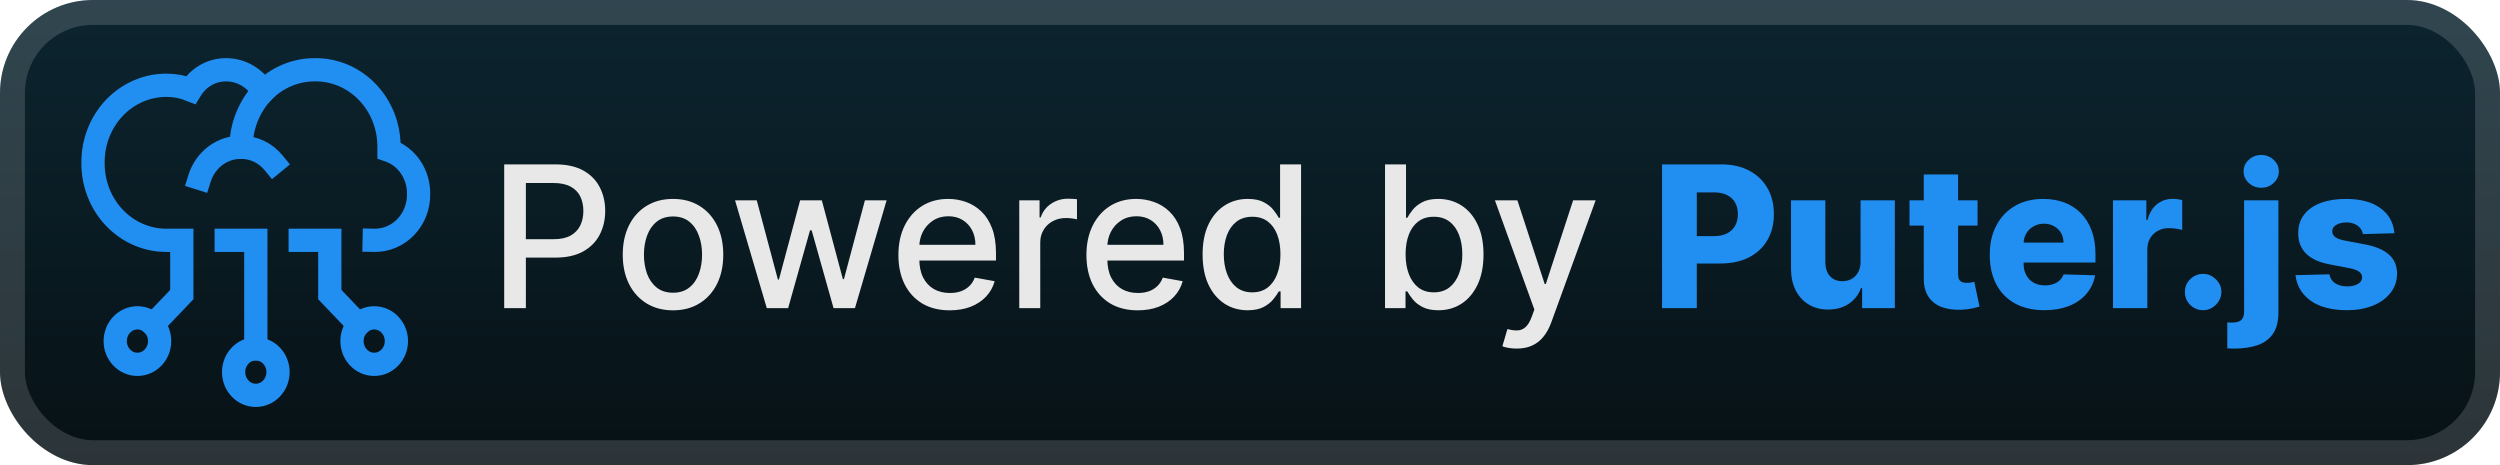 <svg width="215" height="40" viewBox="0 0 215 40" fill="none" xmlns="http://www.w3.org/2000/svg">
<g clip-path="url(#clip0_1_56)">
<rect width="215.001" height="40.001" rx="8" fill="url(#paint0_linear_1_56)"/>
<g filter="url(#filter0_d_1_56)">
<path d="M22 30V20.667H19.454" stroke="#218EF2" stroke-width="2" stroke-miterlimit="10" stroke-linecap="square"/>
<path d="M30.832 27.919L28.363 25.333V20.667H25.818" stroke="#218EF2" stroke-width="2" stroke-miterlimit="10" stroke-linecap="square"/>
<path d="M20.727 12.667C20.738 10.867 21.423 9.143 22.636 7.867" stroke="#218EF2" stroke-width="2" stroke-miterlimit="10" stroke-linecap="square"/>
<path d="M17.164 15.334C17.41 14.55 17.889 13.87 18.529 13.39C19.17 12.911 19.94 12.657 20.727 12.667C21.258 12.662 21.784 12.779 22.268 13.009C22.752 13.239 23.181 13.578 23.527 14" stroke="#218EF2" stroke-width="2" stroke-miterlimit="10" stroke-linecap="square"/>
<path d="M13.168 27.919L15.636 25.333V20.667H14.364C13.526 20.676 12.694 20.509 11.918 20.177C11.143 19.846 10.438 19.355 9.845 18.734C9.253 18.113 8.784 17.375 8.467 16.562C8.151 15.749 7.992 14.878 8 14C7.992 13.122 8.151 12.251 8.467 11.438C8.784 10.626 9.253 9.887 9.845 9.266C10.438 8.646 11.143 8.155 11.918 7.823C12.694 7.491 13.526 7.325 14.364 7.334C15.06 7.337 15.75 7.473 16.4 7.734C16.727 7.197 17.179 6.756 17.713 6.453C18.247 6.15 18.847 5.994 19.454 6C20.093 6.002 20.72 6.174 21.277 6.501C21.834 6.827 22.302 7.298 22.636 7.867C23.831 6.659 25.43 5.989 27.091 6C27.929 5.991 28.76 6.158 29.536 6.49C30.312 6.822 31.017 7.312 31.609 7.933C32.202 8.554 32.67 9.292 32.987 10.105C33.304 10.918 33.462 11.789 33.454 12.667V12.934C34.202 13.192 34.851 13.693 35.309 14.364C35.767 15.036 36.008 15.842 35.999 16.667C36.009 17.195 35.916 17.719 35.728 18.209C35.539 18.699 35.258 19.143 34.902 19.517C34.545 19.89 34.121 20.184 33.653 20.382C33.186 20.58 32.685 20.677 32.181 20.667" stroke="#218EF2" stroke-width="2" stroke-miterlimit="10" stroke-linecap="square"/>
<path d="M30.272 29.333C30.272 30.438 31.127 31.333 32.181 31.333C33.236 31.333 34.09 30.438 34.09 29.333C34.09 28.229 33.236 27.333 32.181 27.333C31.127 27.333 30.272 28.229 30.272 29.333Z" stroke="#218EF2" stroke-width="2" stroke-miterlimit="10" stroke-linecap="square"/>
<path d="M20.091 32C20.091 33.105 20.945 34 22 34C23.054 34 23.909 33.105 23.909 32C23.909 30.895 23.054 30 22 30C20.945 30 20.091 30.895 20.091 32Z" stroke="#218EF2" stroke-width="2" stroke-miterlimit="10" stroke-linecap="square"/>
<path d="M9.909 29.333C9.909 30.438 10.764 31.333 11.818 31.333C12.873 31.333 13.727 30.438 13.727 29.333C13.727 28.229 12.873 27.333 11.818 27.333C10.764 27.333 9.909 28.229 9.909 29.333Z" stroke="#218EF2" stroke-width="2" stroke-miterlimit="10" stroke-linecap="square"/>
</g>
<g filter="url(#filter1_d_1_56)">
<path d="M43.36 26.501V14.137H47.767C48.728 14.137 49.525 14.312 50.157 14.662C50.789 15.012 51.262 15.491 51.576 16.099C51.89 16.703 52.047 17.383 52.047 18.14C52.047 18.9 51.888 19.584 51.57 20.192C51.256 20.796 50.781 21.275 50.145 21.629C49.513 21.979 48.718 22.154 47.761 22.154H44.73V20.572H47.592C48.199 20.572 48.692 20.468 49.071 20.259C49.449 20.045 49.727 19.755 49.904 19.389C50.081 19.023 50.169 18.606 50.169 18.14C50.169 17.673 50.081 17.258 49.904 16.896C49.727 16.534 49.447 16.25 49.065 16.045C48.686 15.839 48.187 15.737 47.567 15.737H45.225V26.501H43.36ZM57.879 26.688C57.009 26.688 56.251 26.489 55.603 26.09C54.955 25.692 54.452 25.134 54.093 24.418C53.735 23.702 53.556 22.864 53.556 21.907C53.556 20.945 53.735 20.104 54.093 19.383C54.452 18.663 54.955 18.103 55.603 17.705C56.251 17.306 57.009 17.107 57.879 17.107C58.748 17.107 59.507 17.306 60.154 17.705C60.802 18.103 61.306 18.663 61.664 19.383C62.022 20.104 62.201 20.945 62.201 21.907C62.201 22.864 62.022 23.702 61.664 24.418C61.306 25.134 60.802 25.692 60.154 26.09C59.507 26.489 58.748 26.688 57.879 26.688ZM57.885 25.173C58.448 25.173 58.915 25.024 59.285 24.726C59.655 24.428 59.929 24.032 60.106 23.537C60.287 23.041 60.378 22.496 60.378 21.901C60.378 21.309 60.287 20.766 60.106 20.271C59.929 19.771 59.655 19.371 59.285 19.069C58.915 18.767 58.448 18.616 57.885 18.616C57.317 18.616 56.846 18.767 56.472 19.069C56.102 19.371 55.826 19.771 55.645 20.271C55.468 20.766 55.379 21.309 55.379 21.901C55.379 22.496 55.468 23.041 55.645 23.537C55.826 24.032 56.102 24.428 56.472 24.726C56.846 25.024 57.317 25.173 57.885 25.173ZM65.944 26.501L63.215 17.228H65.081L66.898 24.038H66.988L68.811 17.228H70.677L72.488 24.007H72.578L74.383 17.228H76.249L73.526 26.501H71.685L69.802 19.806H69.663L67.779 26.501H65.944ZM81.676 26.688C80.763 26.688 79.976 26.493 79.316 26.102C78.66 25.708 78.153 25.154 77.794 24.442C77.44 23.726 77.263 22.887 77.263 21.925C77.263 20.975 77.44 20.138 77.794 19.413C78.153 18.689 78.652 18.123 79.291 17.717C79.936 17.311 80.688 17.107 81.549 17.107C82.073 17.107 82.58 17.194 83.071 17.367C83.562 17.54 84.002 17.811 84.393 18.182C84.783 18.552 85.091 19.033 85.316 19.625C85.542 20.212 85.654 20.927 85.654 21.768V22.408H78.283V21.055H83.886C83.886 20.581 83.789 20.16 83.596 19.794C83.403 19.423 83.131 19.132 82.781 18.918C82.435 18.705 82.028 18.598 81.561 18.598C81.054 18.598 80.612 18.723 80.233 18.973C79.859 19.218 79.569 19.54 79.364 19.939C79.163 20.333 79.062 20.762 79.062 21.224V22.281C79.062 22.901 79.171 23.428 79.388 23.863C79.609 24.297 79.917 24.629 80.312 24.859C80.706 25.084 81.167 25.197 81.694 25.197C82.036 25.197 82.348 25.148 82.63 25.052C82.912 24.951 83.155 24.802 83.36 24.605C83.566 24.408 83.723 24.164 83.831 23.875L85.54 24.183C85.403 24.686 85.157 25.126 84.803 25.505C84.453 25.879 84.012 26.171 83.481 26.38C82.954 26.585 82.352 26.688 81.676 26.688ZM87.657 26.501V17.228H89.402V18.701H89.499C89.668 18.202 89.965 17.809 90.392 17.524C90.823 17.234 91.309 17.089 91.853 17.089C91.966 17.089 92.098 17.093 92.251 17.101C92.408 17.109 92.531 17.119 92.62 17.131V18.858C92.547 18.838 92.418 18.816 92.233 18.791C92.048 18.763 91.863 18.749 91.678 18.749C91.251 18.749 90.871 18.84 90.537 19.021C90.207 19.198 89.945 19.445 89.752 19.764C89.559 20.077 89.462 20.436 89.462 20.838V26.501H87.657ZM97.846 26.688C96.932 26.688 96.146 26.493 95.486 26.102C94.83 25.708 94.323 25.154 93.964 24.442C93.61 23.726 93.433 22.887 93.433 21.925C93.433 20.975 93.61 20.138 93.964 19.413C94.323 18.689 94.822 18.123 95.461 17.717C96.105 17.311 96.858 17.107 97.719 17.107C98.242 17.107 98.749 17.194 99.24 17.367C99.732 17.54 100.172 17.811 100.563 18.182C100.953 18.552 101.261 19.033 101.486 19.625C101.712 20.212 101.824 20.927 101.824 21.768V22.408H94.453V21.055H100.056C100.056 20.581 99.959 20.16 99.766 19.794C99.573 19.423 99.301 19.132 98.951 18.918C98.605 18.705 98.198 18.598 97.731 18.598C97.224 18.598 96.781 18.723 96.403 18.973C96.029 19.218 95.739 19.54 95.534 19.939C95.333 20.333 95.232 20.762 95.232 21.224V22.281C95.232 22.901 95.341 23.428 95.558 23.863C95.779 24.297 96.087 24.629 96.482 24.859C96.876 25.084 97.337 25.197 97.864 25.197C98.206 25.197 98.518 25.148 98.8 25.052C99.082 24.951 99.325 24.802 99.53 24.605C99.736 24.408 99.892 24.164 100.001 23.875L101.71 24.183C101.573 24.686 101.327 25.126 100.973 25.505C100.623 25.879 100.182 26.171 99.651 26.38C99.124 26.585 98.522 26.688 97.846 26.688ZM107.298 26.682C106.55 26.682 105.882 26.491 105.294 26.108C104.711 25.722 104.252 25.173 103.918 24.46C103.588 23.744 103.423 22.885 103.423 21.882C103.423 20.88 103.59 20.023 103.924 19.311C104.262 18.598 104.725 18.053 105.312 17.675C105.9 17.296 106.566 17.107 107.31 17.107C107.886 17.107 108.349 17.204 108.699 17.397C109.053 17.586 109.327 17.808 109.52 18.061C109.717 18.315 109.87 18.538 109.979 18.731H110.087V14.137H111.892V26.501H110.13V25.058H109.979C109.87 25.255 109.713 25.48 109.508 25.734C109.307 25.988 109.029 26.209 108.675 26.398C108.321 26.587 107.862 26.682 107.298 26.682ZM107.697 25.142C108.216 25.142 108.655 25.006 109.013 24.732C109.375 24.454 109.649 24.07 109.834 23.579C110.023 23.088 110.118 22.516 110.118 21.864C110.118 21.22 110.025 20.657 109.84 20.174C109.655 19.691 109.383 19.315 109.025 19.045C108.667 18.775 108.224 18.641 107.697 18.641C107.153 18.641 106.701 18.782 106.338 19.063C105.976 19.345 105.703 19.729 105.517 20.216C105.336 20.703 105.246 21.253 105.246 21.864C105.246 22.484 105.338 23.041 105.523 23.537C105.709 24.032 105.982 24.424 106.345 24.714C106.711 25 107.162 25.142 107.697 25.142ZM119.113 26.501V14.137H120.918V18.731H121.026C121.131 18.538 121.282 18.315 121.479 18.061C121.676 17.808 121.95 17.586 122.3 17.397C122.65 17.204 123.113 17.107 123.689 17.107C124.437 17.107 125.105 17.296 125.693 17.675C126.28 18.053 126.741 18.598 127.075 19.311C127.413 20.023 127.582 20.88 127.582 21.882C127.582 22.885 127.415 23.744 127.081 24.46C126.747 25.173 126.289 25.722 125.705 26.108C125.121 26.491 124.455 26.682 123.707 26.682C123.143 26.682 122.682 26.587 122.324 26.398C121.97 26.209 121.692 25.988 121.491 25.734C121.29 25.48 121.135 25.255 121.026 25.058H120.875V26.501H119.113ZM120.881 21.864C120.881 22.516 120.976 23.088 121.165 23.579C121.354 24.07 121.628 24.454 121.986 24.732C122.344 25.006 122.783 25.142 123.302 25.142C123.842 25.142 124.292 25 124.655 24.714C125.017 24.424 125.29 24.032 125.476 23.537C125.665 23.041 125.759 22.484 125.759 21.864C125.759 21.253 125.667 20.703 125.482 20.216C125.3 19.729 125.027 19.345 124.661 19.063C124.298 18.782 123.846 18.641 123.302 18.641C122.779 18.641 122.336 18.775 121.974 19.045C121.616 19.315 121.344 19.691 121.159 20.174C120.974 20.657 120.881 21.22 120.881 21.864ZM130.435 29.978C130.165 29.978 129.92 29.956 129.698 29.912C129.477 29.871 129.312 29.827 129.203 29.779L129.638 28.3C129.968 28.388 130.262 28.427 130.519 28.414C130.777 28.402 131.004 28.306 131.202 28.125C131.403 27.944 131.58 27.648 131.733 27.237L131.956 26.621L128.563 17.228H130.495L132.844 24.424H132.94L135.289 17.228H137.226L133.405 27.738C133.228 28.221 133.003 28.63 132.729 28.964C132.455 29.302 132.129 29.555 131.751 29.724C131.373 29.893 130.934 29.978 130.435 29.978Z" fill="#E8E8E8"/>
<path d="M142.937 26.501V14.137H148.044C148.97 14.137 149.769 14.318 150.441 14.68C151.117 15.039 151.638 15.54 152.005 16.184C152.371 16.823 152.554 17.568 152.554 18.417C152.554 19.27 152.367 20.017 151.992 20.657C151.622 21.293 151.093 21.786 150.405 22.136C149.717 22.486 148.9 22.661 147.954 22.661H144.803V20.307H147.398C147.849 20.307 148.225 20.228 148.527 20.071C148.833 19.914 149.065 19.695 149.222 19.413C149.379 19.128 149.457 18.796 149.457 18.417C149.457 18.035 149.379 17.705 149.222 17.427C149.065 17.145 148.833 16.928 148.527 16.775C148.221 16.622 147.845 16.546 147.398 16.546H145.925V26.501H142.937ZM160.01 22.498V17.228H162.956V26.501H160.142V24.774H160.046C159.841 25.342 159.49 25.792 158.995 26.126C158.504 26.456 157.911 26.621 157.214 26.621C156.583 26.621 156.027 26.477 155.548 26.187C155.069 25.897 154.697 25.492 154.431 24.973C154.166 24.45 154.031 23.838 154.027 23.138V17.228H156.979V22.559C156.983 23.062 157.116 23.458 157.377 23.748C157.639 24.038 157.995 24.183 158.446 24.183C158.74 24.183 159.003 24.118 159.237 23.989C159.474 23.857 159.661 23.665 159.798 23.416C159.939 23.162 160.01 22.856 160.01 22.498ZM170.069 17.228V19.401H164.219V17.228H170.069ZM165.444 15.006H168.396V23.585C168.396 23.766 168.425 23.913 168.481 24.026C168.541 24.134 168.628 24.213 168.74 24.261C168.853 24.305 168.988 24.327 169.145 24.327C169.258 24.327 169.376 24.317 169.501 24.297C169.63 24.273 169.726 24.253 169.791 24.237L170.238 26.368C170.097 26.408 169.898 26.458 169.64 26.519C169.386 26.579 169.083 26.617 168.728 26.634C168.036 26.666 167.443 26.585 166.947 26.392C166.456 26.195 166.08 25.889 165.819 25.474C165.561 25.06 165.436 24.539 165.444 23.911V15.006ZM175.81 26.676C174.84 26.676 174.003 26.485 173.298 26.102C172.598 25.716 172.059 25.166 171.68 24.454C171.306 23.738 171.119 22.887 171.119 21.901C171.119 20.943 171.308 20.106 171.686 19.389C172.065 18.669 172.598 18.109 173.286 17.711C173.974 17.308 174.785 17.107 175.719 17.107C176.379 17.107 176.983 17.21 177.53 17.415C178.078 17.62 178.55 17.924 178.949 18.327C179.347 18.729 179.657 19.226 179.879 19.818C180.1 20.405 180.211 21.079 180.211 21.84V22.577H172.151V20.862H177.464C177.46 20.548 177.385 20.269 177.24 20.023C177.096 19.778 176.896 19.586 176.643 19.45C176.393 19.309 176.106 19.238 175.78 19.238C175.449 19.238 175.154 19.313 174.892 19.462C174.63 19.607 174.423 19.806 174.27 20.059C174.117 20.309 174.037 20.593 174.029 20.91V22.655C174.029 23.034 174.103 23.366 174.252 23.651C174.401 23.933 174.612 24.152 174.886 24.309C175.16 24.466 175.486 24.545 175.864 24.545C176.126 24.545 176.363 24.509 176.576 24.436C176.79 24.364 176.973 24.257 177.126 24.116C177.279 23.975 177.393 23.802 177.47 23.597L180.18 23.675C180.068 24.283 179.82 24.812 179.438 25.263C179.06 25.71 178.563 26.058 177.947 26.308C177.331 26.553 176.619 26.676 175.81 26.676ZM181.718 26.501V17.228H184.586V18.918H184.682C184.852 18.307 185.127 17.852 185.51 17.554C185.892 17.252 186.337 17.101 186.844 17.101C186.981 17.101 187.121 17.111 187.266 17.131C187.411 17.148 187.546 17.174 187.671 17.21V19.776C187.53 19.727 187.345 19.689 187.115 19.661C186.89 19.633 186.689 19.619 186.512 19.619C186.162 19.619 185.846 19.697 185.564 19.854C185.286 20.007 185.067 20.222 184.906 20.5C184.749 20.774 184.67 21.096 184.67 21.466V26.501H181.718ZM189.471 26.676C189.037 26.676 188.664 26.523 188.354 26.217C188.049 25.911 187.898 25.541 187.902 25.106C187.898 24.68 188.049 24.315 188.354 24.014C188.664 23.708 189.037 23.555 189.471 23.555C189.882 23.555 190.244 23.708 190.558 24.014C190.876 24.315 191.037 24.68 191.041 25.106C191.037 25.396 190.96 25.66 190.811 25.897C190.667 26.134 190.475 26.324 190.238 26.465C190.005 26.605 189.749 26.676 189.471 26.676ZM192.991 17.228H195.943V26.887C195.943 27.652 195.786 28.259 195.472 28.71C195.162 29.161 194.723 29.485 194.156 29.682C193.588 29.879 192.918 29.978 192.146 29.978C192.041 29.978 191.942 29.976 191.85 29.972C191.757 29.968 191.657 29.964 191.548 29.96V27.72C191.62 27.728 191.685 27.734 191.741 27.738C191.797 27.742 191.854 27.744 191.91 27.744C192.317 27.744 192.598 27.668 192.755 27.515C192.912 27.366 192.991 27.137 192.991 26.827V17.228ZM194.464 16.147C194.049 16.147 193.693 16.011 193.395 15.737C193.097 15.459 192.949 15.125 192.949 14.735C192.949 14.348 193.097 14.018 193.395 13.745C193.693 13.467 194.049 13.328 194.464 13.328C194.882 13.328 195.239 13.467 195.532 13.745C195.83 14.018 195.979 14.348 195.979 14.735C195.979 15.125 195.83 15.459 195.532 15.737C195.239 16.011 194.882 16.147 194.464 16.147ZM205.917 20.059L203.207 20.132C203.179 19.939 203.102 19.767 202.977 19.619C202.853 19.466 202.69 19.347 202.488 19.262C202.291 19.174 202.062 19.13 201.8 19.13C201.458 19.13 201.166 19.198 200.925 19.335C200.687 19.472 200.571 19.657 200.575 19.89C200.571 20.071 200.643 20.228 200.792 20.361C200.945 20.494 201.217 20.601 201.607 20.681L203.394 21.019C204.32 21.196 205.008 21.49 205.459 21.901C205.913 22.311 206.143 22.854 206.147 23.53C206.143 24.166 205.954 24.72 205.579 25.191C205.209 25.662 204.702 26.028 204.058 26.289C203.414 26.547 202.678 26.676 201.848 26.676C200.524 26.676 199.48 26.404 198.715 25.861C197.955 25.313 197.52 24.581 197.411 23.663L200.327 23.591C200.392 23.929 200.559 24.186 200.828 24.364C201.098 24.541 201.442 24.629 201.861 24.629C202.239 24.629 202.547 24.559 202.784 24.418C203.022 24.277 203.142 24.09 203.146 23.857C203.142 23.647 203.05 23.48 202.869 23.355C202.688 23.227 202.404 23.126 202.018 23.054L200.4 22.746C199.47 22.577 198.778 22.265 198.323 21.81C197.868 21.351 197.643 20.768 197.647 20.059C197.643 19.439 197.808 18.91 198.142 18.472C198.476 18.029 198.951 17.691 199.567 17.457C200.182 17.224 200.909 17.107 201.746 17.107C203.002 17.107 203.992 17.371 204.716 17.898C205.44 18.421 205.841 19.142 205.917 20.059Z" fill="#218EF2"/>
</g>
</g>
<rect x="1.071" y="1.071" width="212.858" height="37.858" rx="6.929" stroke="white" stroke-opacity="0.15" stroke-width="2.143"/>
<defs>
<filter id="filter0_d_1_56" x="1.4" y="-0.6" width="41.201" height="41.201" filterUnits="userSpaceOnUse" color-interpolation-filters="sRGB">
<feFlood flood-opacity="0" result="BackgroundImageFix"/>
<feColorMatrix in="SourceAlpha" type="matrix" values="0 0 0 0 0 0 0 0 0 0 0 0 0 0 0 0 0 0 127 0" result="hardAlpha"/>
<feOffset/>
<feGaussianBlur stdDeviation="2.8"/>
<feComposite in2="hardAlpha" operator="out"/>
<feColorMatrix type="matrix" values="0 0 0 0 0 0 0 0 0 0 0 0 0 0 0 0 0 0 0.25 0"/>
<feBlend mode="normal" in2="BackgroundImageFix" result="effect1_dropShadow_1_56"/>
<feBlend mode="normal" in="SourceGraphic" in2="effect1_dropShadow_1_56" result="shape"/>
</filter>
<filter id="filter1_d_1_56" x="36.287" y="3.786" width="176.429" height="32.429" filterUnits="userSpaceOnUse" color-interpolation-filters="sRGB">
<feFlood flood-opacity="0" result="BackgroundImageFix"/>
<feColorMatrix in="SourceAlpha" type="matrix" values="0 0 0 0 0 0 0 0 0 0 0 0 0 0 0 0 0 0 127 0" result="hardAlpha"/>
<feOffset/>
<feGaussianBlur stdDeviation="2.857"/>
<feComposite in2="hardAlpha" operator="out"/>
<feColorMatrix type="matrix" values="0 0 0 0 0 0 0 0 0 0 0 0 0 0 0 0 0 0 0.25 0"/>
<feBlend mode="normal" in2="BackgroundImageFix" result="effect1_dropShadow_1_56"/>
<feBlend mode="normal" in="SourceGraphic" in2="effect1_dropShadow_1_56" result="shape"/>
</filter>
<linearGradient id="paint0_linear_1_56" x1="107.501" y1="0" x2="107.501" y2="40.001" gradientUnits="userSpaceOnUse">
<stop stop-color="#0C2530"/>
<stop offset="1" stop-color="#071115"/>
</linearGradient>
<clipPath id="clip0_1_56">
<rect width="215.001" height="40.001" rx="8" fill="white"/>
</clipPath>
</defs>
</svg>

